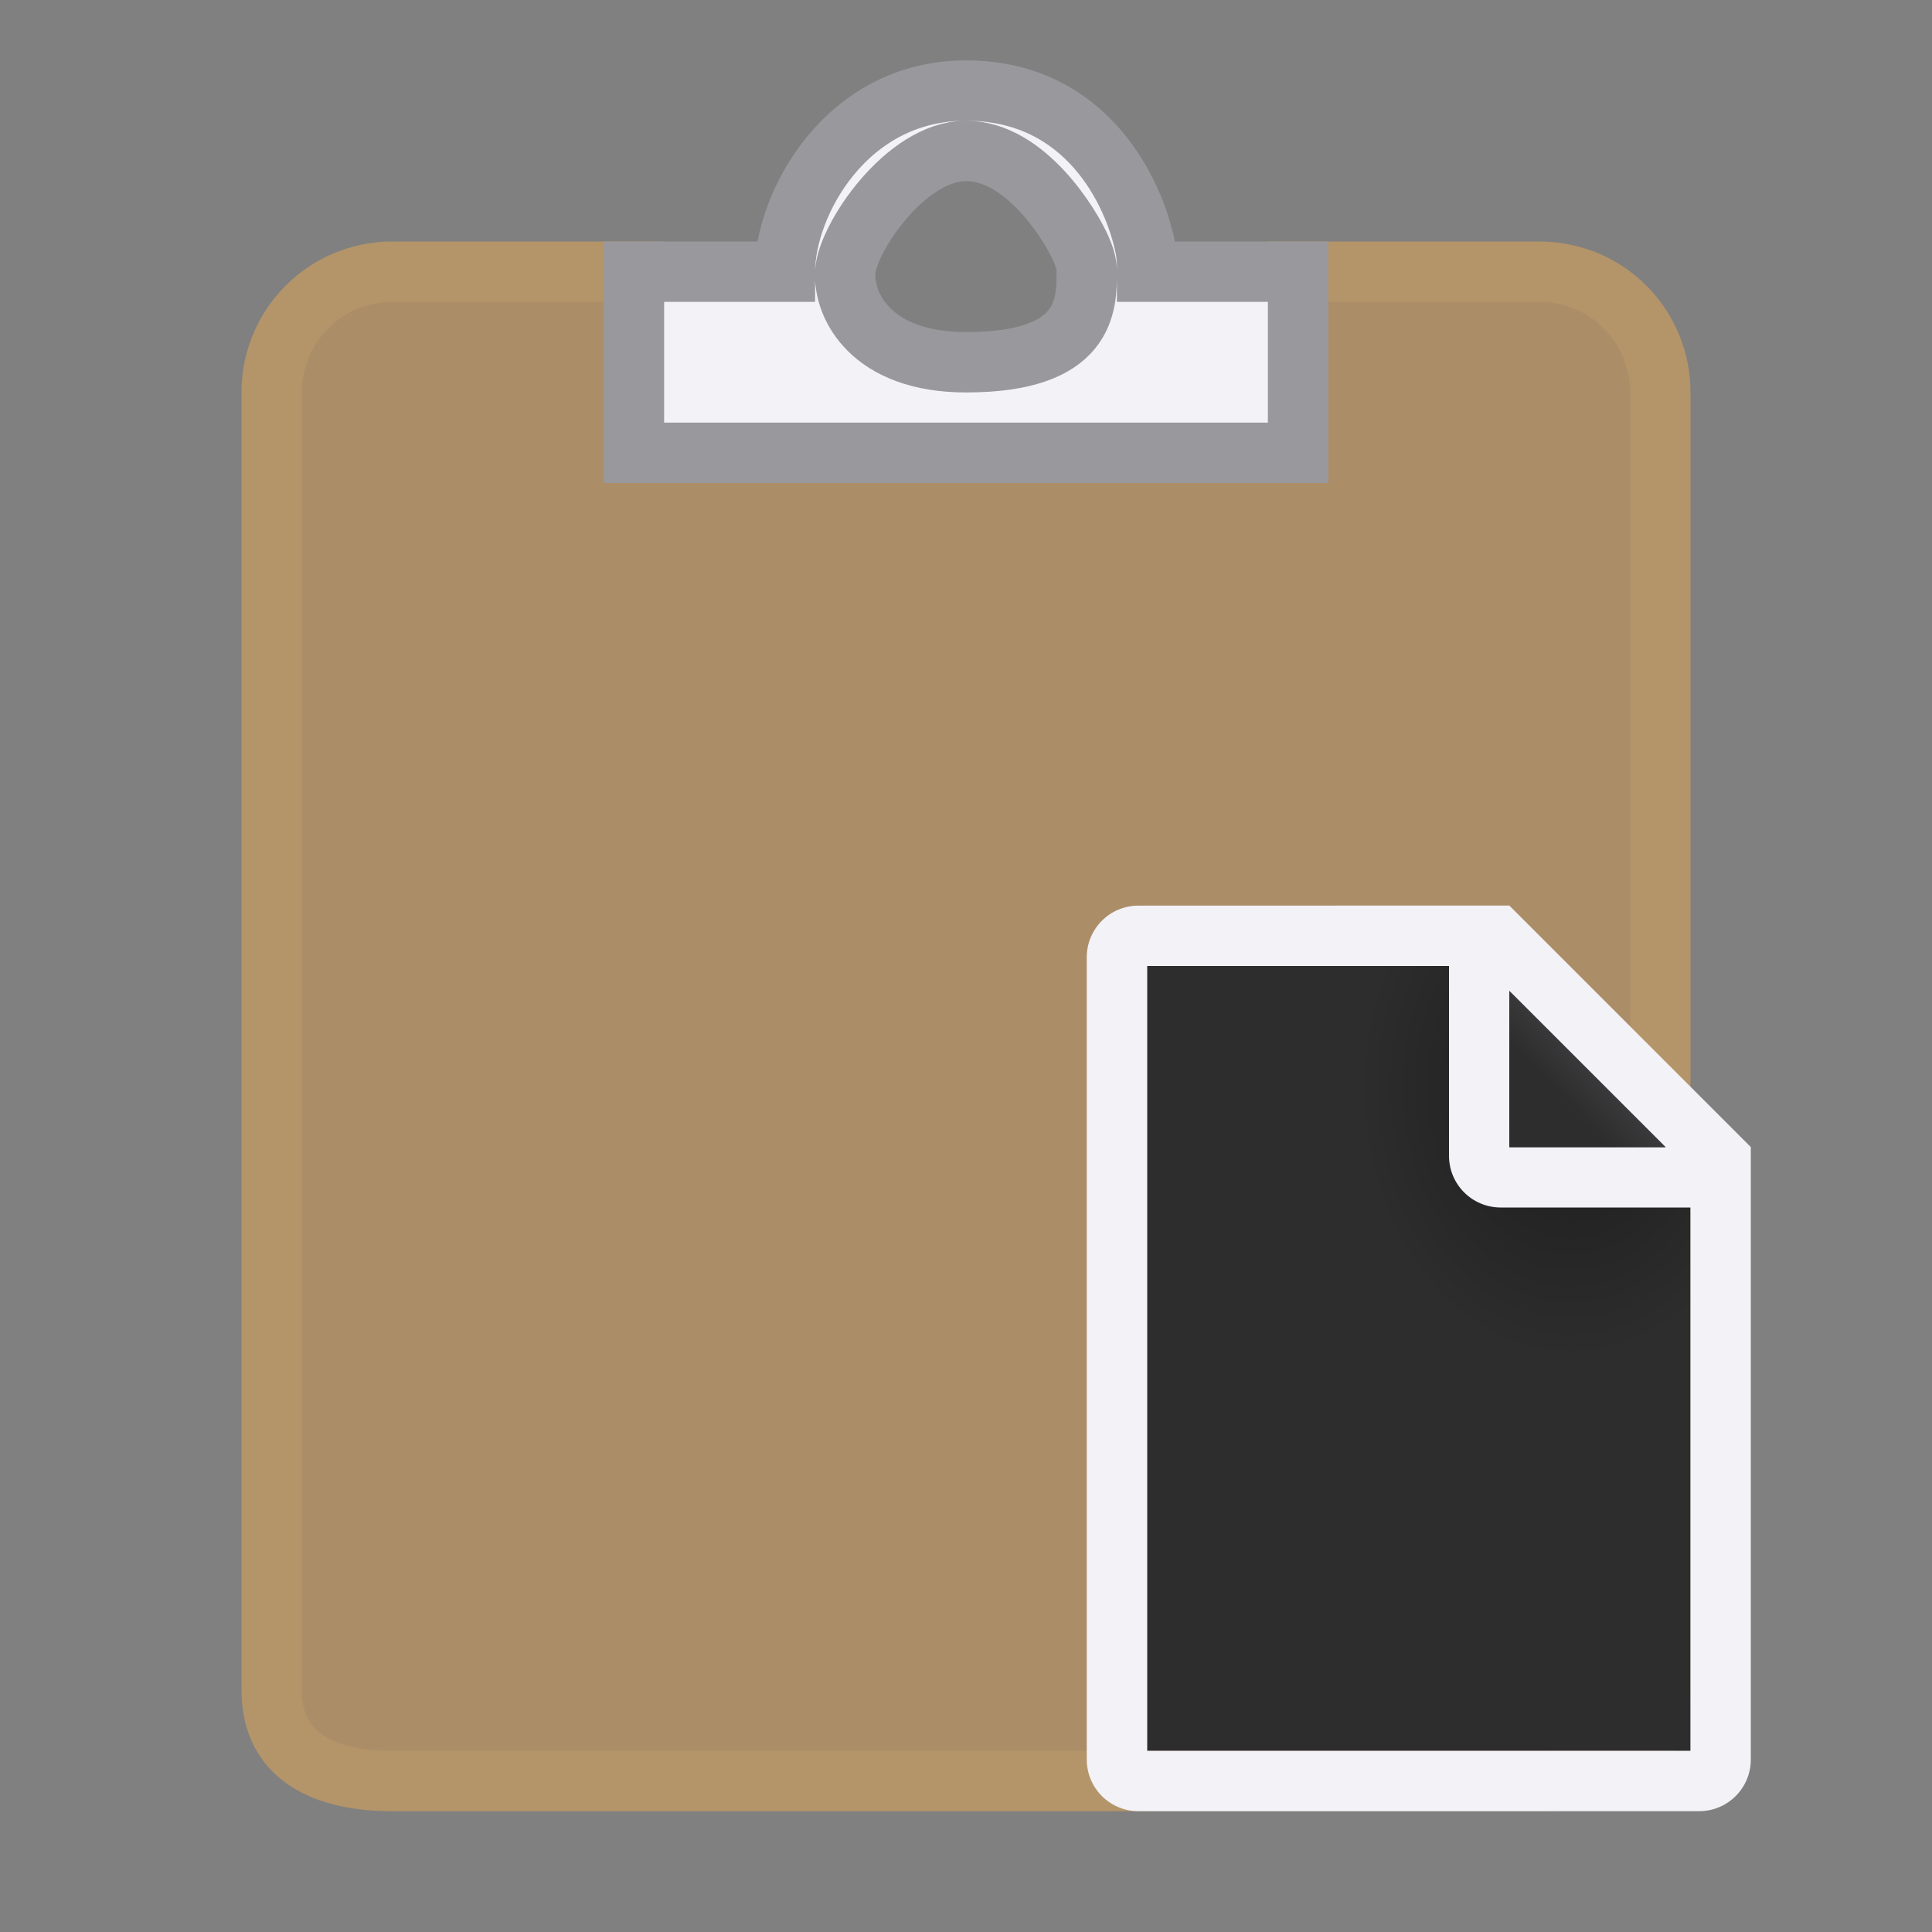 <svg viewBox="0 0 32 32" xmlns="http://www.w3.org/2000/svg" xmlns:xlink="http://www.w3.org/1999/xlink"><rect x="0" y="0" width="32" height="32" fill="#808080" stroke="none"/><linearGradient id="a" gradientUnits="userSpaceOnUse" x1="25" x2="26.359" y1="19" y2="17.69"><stop offset="0" stop-color="#2d2d2d"/><stop offset=".64" stop-color="#2d2d2d"/><stop offset="1" stop-color="#3a3a3c"/></linearGradient><radialGradient id="b" cx="26" cy="19.385" gradientTransform="matrix(1.556 0 -0 2 -14.444 -20.769)" gradientUnits="userSpaceOnUse" r="4.5"><stop offset="0" stop-color="#1c1c1e"/><stop offset=".5" stop-color="#2d2d2d"/><stop offset="1" stop-color="#2d2d2d"/></radialGradient><path d="m6.5 4.5c-.277 0-.54.055-.779.156-.718.303-1.221 1.013-1.221 1.844v8.5 13c0 1.108.892 1.5 2 1.5h8.5 2 8.5c1.108 0 2-.392 2-1.5v-13-8.5c0-.831-.502-1.541-1.221-1.844-.001-0-.001 0-.002 0-.118-.05-.244-.089-.373-.115-.001-0-.001 0-.002 0-.13-.027-.264-.041-.402-.041h-4v3h-11v-3z" fill="#ac8e68" opacity=".99" stroke="#b59469"/><path d="m16 1.5c-2 0-3 1.895-3 3h-2.5v3h11v-3h-2.5c0-.138-.005-.276-.031-.406-.186-.911-.969-2.594-2.969-2.594zm0 1c1 0 1.754 1.266 1.906 1.625.051.12.094.237.094.375 0 .552 0 1.5-2 1.5-1.57 0-2.034-.934-2-1.5.033-.551 1-2 2-2z" fill="#f2f2f7" stroke="#98989d"/><path d="m19 29h9v-9-1l-3-3h-6z" fill="url(#b)" fill-rule="evenodd"/><path d="m18.857 15c-.475 0-.857.383-.857.857v13.285c0 .475.383.857.857.857h9.285c.475 0 .857-.383.857-.857v-10.143l-1-1-2-2-1-1zm.143 1h5v3.143c0 .475.383.857.857.857h3.143v9h-9zm6 .414 2.586 2.586h-2.586z" fill="#f2f2f7"/><path d="m25 16.414 2.586 2.586h-2.586z" fill="url(#a)"/></svg>